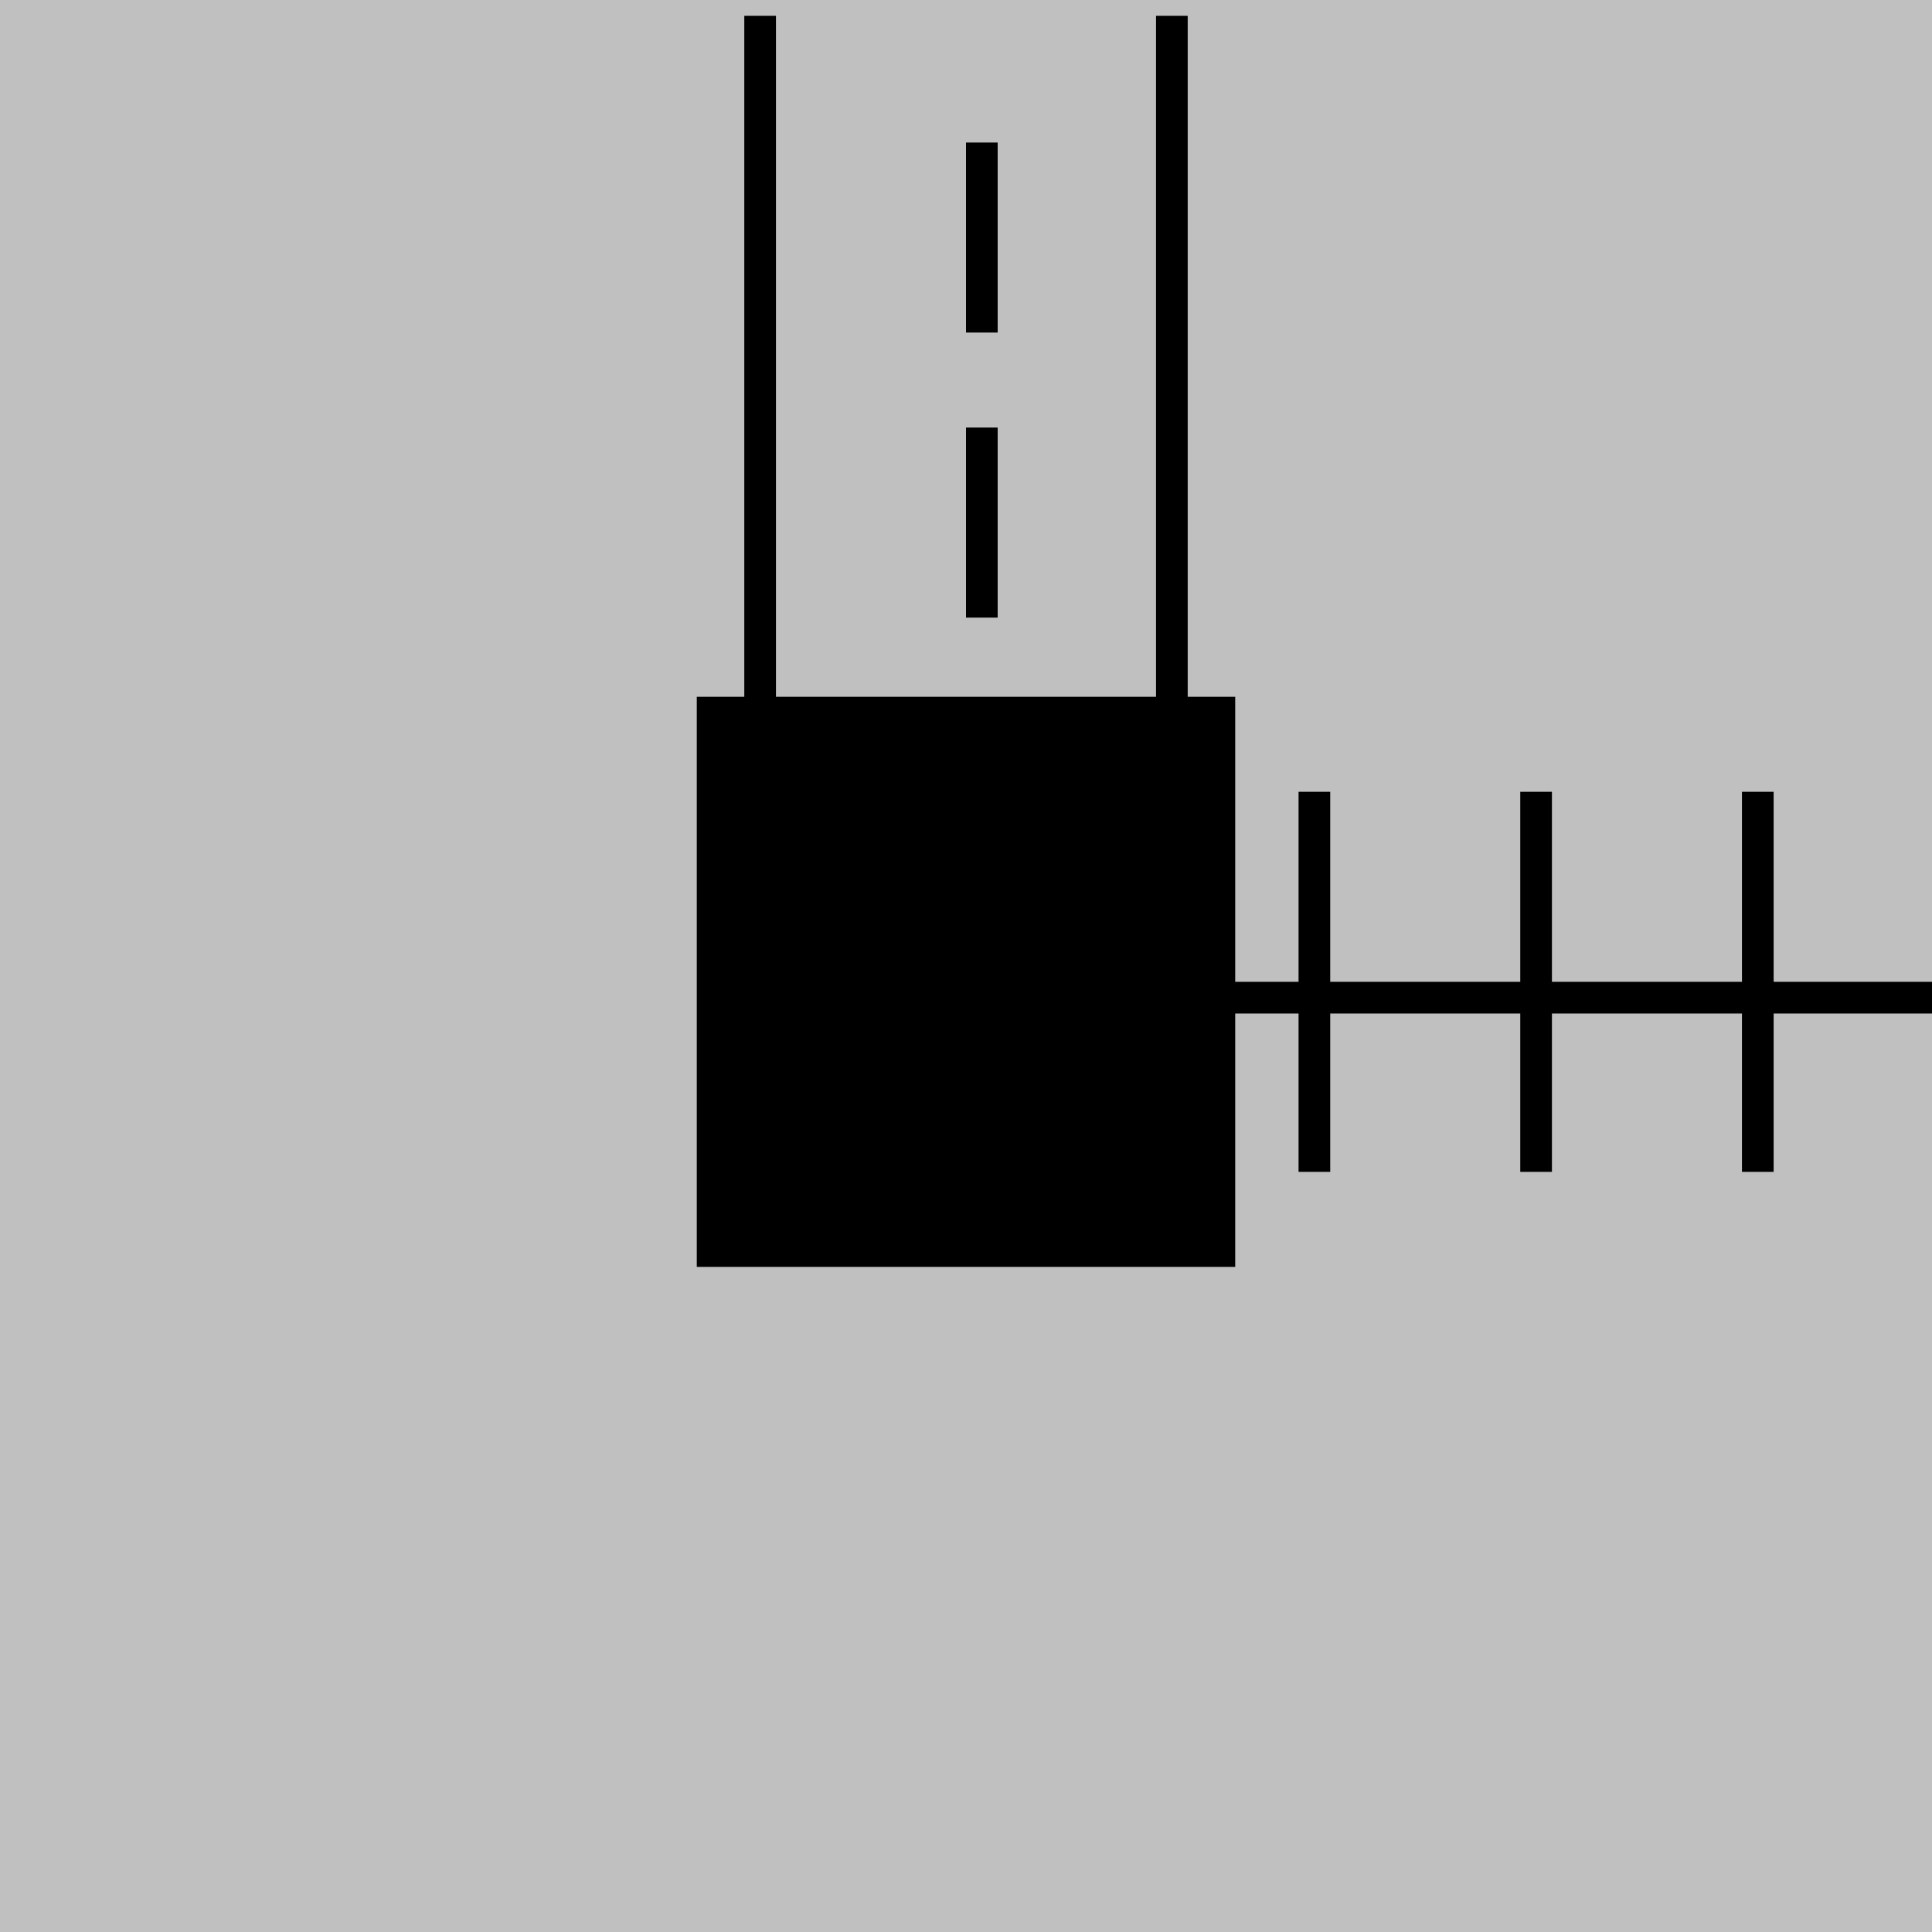 <svg width="61" height="61" viewBox="0 0 61 61" fill="none" xmlns="http://www.w3.org/2000/svg">
<rect x="0" y="0" width="61" height="61" fill="#808080" stroke="none"/>
<rect x="61" y="61" width="61" height="61" transform="rotate(-180 61 61)" fill="white" fill-opacity="0.5"/>
<line x1="37" y1="22.5" x2="37" y2="0.5" stroke="black"/>
<line x1="24" y1="22.5" x2="24" y2="0.5" stroke="black"/>
<line x1="31" y1="13.5" x2="31" y2="19.5" stroke="black"/>
<line x1="31" y1="4.5" x2="31" y2="10.5" stroke="black"/>
<line x1="37" y1="31.5" x2="61" y2="31.5" stroke="black"/>
<line x1="55.5" y1="25" x2="55.5" y2="37" stroke="black"/>
<line x1="48.5" y1="25" x2="48.5" y2="37" stroke="black"/>
<line x1="41.5" y1="25" x2="41.5" y2="37" stroke="black"/>
<rect x="39" y="40" width="17" height="18" transform="rotate(-180 39 40)" fill="black"/>
</svg>
